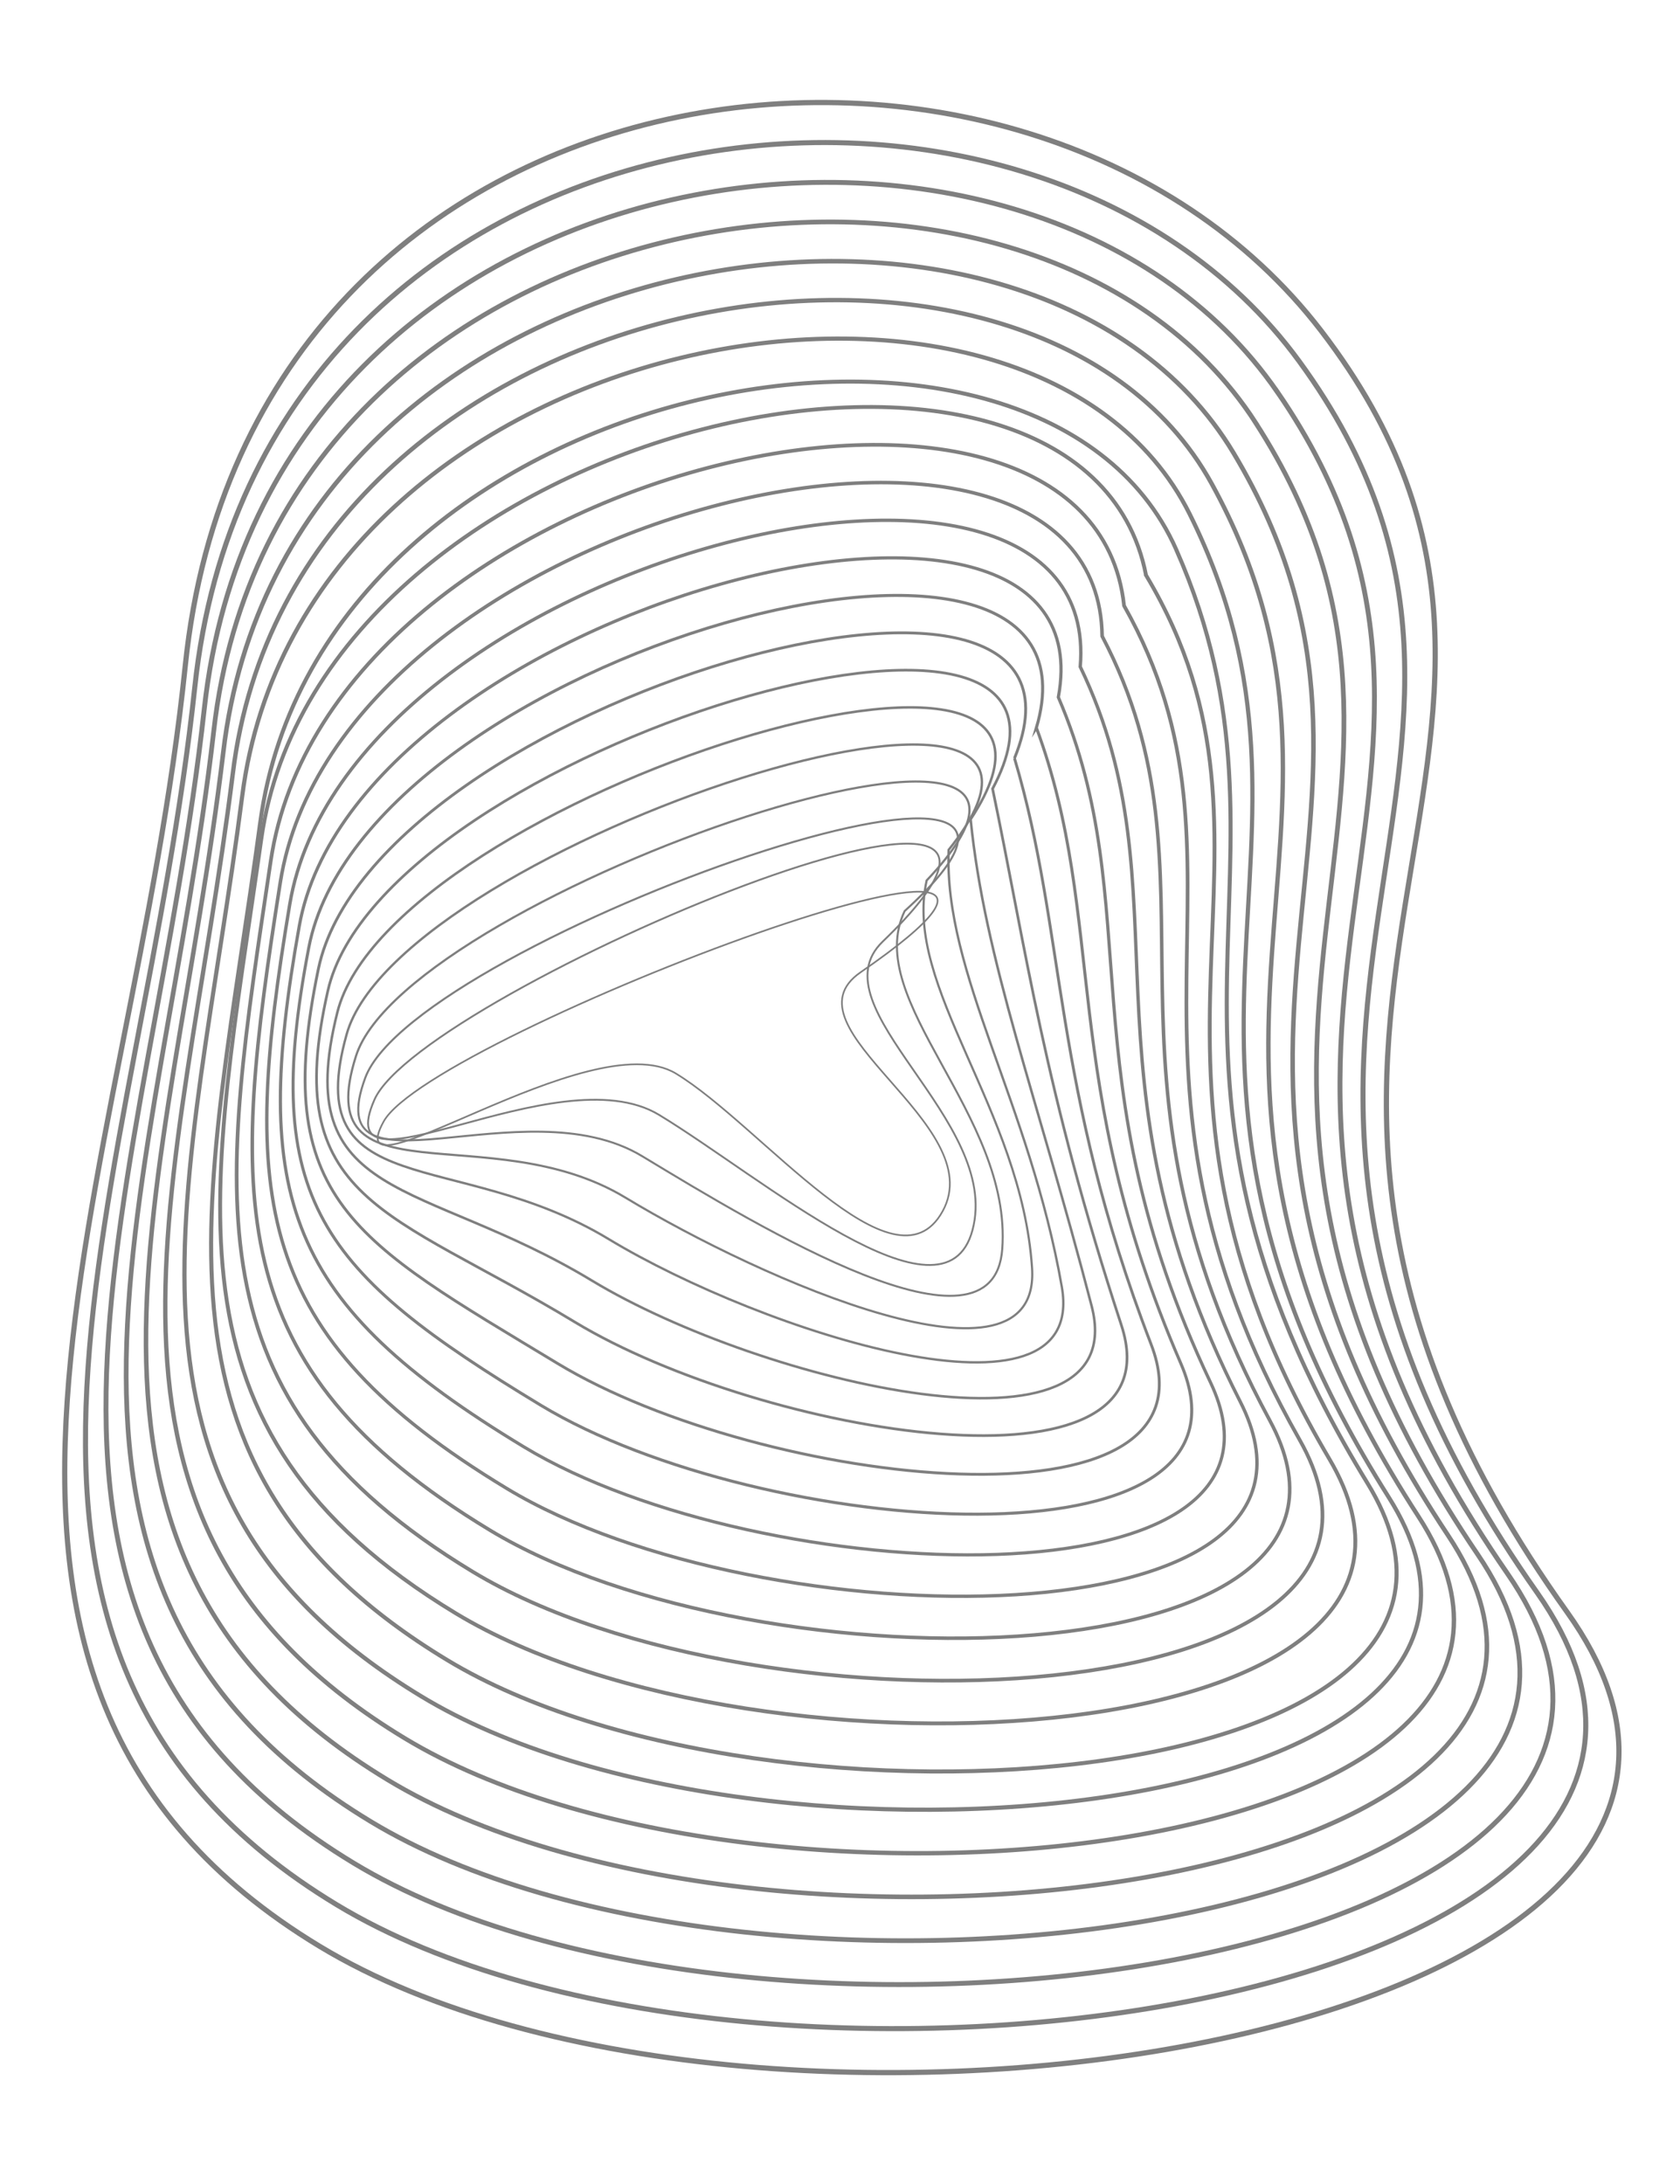 <?xml version="1.0" encoding="UTF-8" standalone="no"?>
<svg
   viewBox="0 0 1000 1300"
   fill="none"
   version="1.1"
   id="svg31"
   sodipodi:docname="fingerprint-stage-slice.svg"
   inkscape:version="1.3.2 (091e20e, 2023-11-25)"
   width="1000"
   height="1300"
   xmlns:inkscape="http://www.inkscape.org/namespaces/inkscape"
   xmlns:sodipodi="http://sodipodi.sourceforge.net/DTD/sodipodi-0.dtd"
   xmlns:xlink="http://www.w3.org/1999/xlink"
   xmlns="http://www.w3.org/2000/svg"
   xmlns:svg="http://www.w3.org/2000/svg">
  <sodipodi:namedview
     id="namedview31"
     pagecolor="#ffffff"
     bordercolor="#000000"
     borderopacity="0.25"
     inkscape:showpageshadow="2"
     inkscape:pageopacity="0.0"
     inkscape:pagecheckerboard="0"
     inkscape:deskcolor="#d1d1d1"
     inkscape:zoom="0.33146067"
     inkscape:cx="457.0678"
     inkscape:cy="693.89831"
     inkscape:window-width="1512"
     inkscape:window-height="917"
     inkscape:window-x="0"
     inkscape:window-y="65"
     inkscape:window-maximized="0"
     inkscape:current-layer="svg31" />
  <g
     transform="translate(71.084,418.508)"
     id="g25">
    <g
       opacity="0.5"
       id="g24"
       style="display:inline">
      <path
         d="m 441.15,160.251 c -48.097,33.171 77.511,90.203 48.849,142.221 -28.662,52.019 -108.015,-51.27 -158.812,-82.004 -50.798,-30.734 -202.561,80.594 -173.899,28.576 28.661,-52.019 470.577,-217.586 283.862,-88.793 z"
         stroke="#000000"
         stroke-miterlimit="10"
         id="path1"
         style="display:inline" />
      <path
         d="M 730.029,-263.265 C 936.22,4.813 617.163,182.426 891.106,564.755 1088.26,839.906 369.987,951.381 84.622,778.454 -200.743,605.528 -38.064,286.553 -4.315,-49.114 36.461,-454.507 539.38,-511.134 730.029,-263.265 Z"
         fill="url(#paint0_radial_69_5015)"
         id="path2"
         style="display:none;fill:url(#paint0_radial_69_5015)" />
      <path
         d="m 454.293,142.001 c -40.771,39.306 71.004,106.088 53.479,171.708 -16.628,62.245 -125.728,-31.808 -186.554,-68.61 -60.826,-36.801 -197.785,55.38 -169.402,-9.068 28.384,-64.448 458.257,-244.243 302.477,-94.03 z"
         stroke="#000000"
         stroke-width="1.1"
         stroke-miterlimit="10"
         id="path3"
         style="display:inline" />
      <path
         d="m 467.389,123.799 c -25.511,53.451 64.015,120.967 58.106,201.176 -5.26,71.546 -143.402,-12.361 -214.284,-55.247 -70.883,-42.885 -193.16,30.081 -164.883,-46.685 30.312,-82.292 473.309,-237.416 321.071,-99.262 z"
         stroke="#000000"
         stroke-width="1.2"
         stroke-miterlimit="10"
         id="path4"
         style="display:inline" />
      <path
         d="m 480.498,105.577 c -14.212,63.587 56.343,135.528 62.736,230.654 5.41,80.572 -161.093,7.096 -242.019,-41.865 -80.926,-48.962 -188.646,4.713 -160.398,-84.305 30.961,-97.558 474.694,-247.355 339.681,-104.484 z"
         stroke="#000000"
         stroke-width="1.3"
         stroke-miterlimit="10"
         id="path5"
         style="display:inline" />
      <path
         d="m 493.581,87.374 c -2.926,73.742 48.162,150.112 67.37,260.141 15.644,89.598 -178.808,26.539 -269.78,-28.5 C 200.199,263.976 106.948,298.341 135.265,197.103 166.814,84.261 611.386,-60.194 493.581,87.374 Z"
         stroke="#000000"
         stroke-width="1.4"
         stroke-miterlimit="10"
         id="path6"
         style="display:inline" />
      <path
         d="M 506.675,69.174 C 515.027,153.047 546.306,234.019 578.682,358.817 604.29,457.564 382.167,404.811 281.143,343.691 180.12,282.57 101.306,297.638 129.702,184.155 161.78,56.01 607.28,-83.1 506.675,69.174 Z"
         stroke="#000000"
         stroke-width="1.5"
         stroke-miterlimit="10"
         id="path7"
         style="display:inline" />
      <path
         d="M 519.741,51.01 C 539.38,145.049 550.625,230.748 596.363,370.184 631.808,478.196 382.137,435.62 271.038,368.403 159.939,301.187 95.523,296.934 124.07,171.241 156.645,27.762 603.125,-105.975 519.741,51.01 Z"
         stroke="#000000"
         stroke-width="1.6"
         stroke-miterlimit="10"
         id="path8"
         style="display:inline" />
      <path
         d="M 532.784,32.829 C 563.706,137.014 554.792,227.585 614.053,381.553 659.255,498.952 382.09,466.456 260.926,393.148 139.761,319.841 89.715,296.272 118.407,158.329 151.453,-0.49 598.975,-128.883 532.774,32.847 Z"
         stroke="#000000"
         stroke-width="1.7"
         stroke-miterlimit="10"
         id="path9"
         style="display:inline" />
      <path
         d="M 545.828,14.681 C 588.043,129.043 558.89,224.583 631.746,392.966 686.642,519.834 382.023,497.332 250.788,417.931 119.553,338.53 83.846,295.618 112.735,145.453 146.236,-28.722 594.805,-151.772 545.818,14.698 Z"
         stroke="#000000"
         stroke-width="1.8"
         stroke-miterlimit="10"
         id="path10"
         style="display:inline" />
      <path
         d="M 558.877,-3.486 C 612.398,121.037 562.933,221.668 649.445,404.36 714.04,540.77 381.988,528.185 240.683,442.691 99.378,357.196 78.004,294.955 107.082,132.538 141.011,-56.984 590.663,-174.685 558.877,-3.486 Z"
         stroke="#000000"
         stroke-width="1.9"
         stroke-miterlimit="10"
         id="path11"
         style="display:inline" />
      <path
         d="M 571.916,-21.638 C 636.717,113.052 566.933,218.82 667.132,415.768 741.409,561.755 381.933,559.072 230.54,467.474 79.148,375.876 72.127,294.312 101.411,119.655 135.757,-85.199 586.495,-197.564 571.916,-21.638 Z"
         stroke="#000000"
         stroke-width="2"
         stroke-miterlimit="10"
         id="path12"
         style="display:inline" />
      <path
         d="M 584.96,-39.816 C 661.069,105.034 570.926,216.009 684.824,427.151 768.772,582.777 381.865,589.924 220.42,492.244 58.974,394.563 66.259,293.643 95.757,106.727 130.513,-113.486 582.34,-220.484 584.96,-39.816 Z"
         stroke="#000000"
         stroke-width="2.1"
         stroke-miterlimit="10"
         id="path13"
         style="display:inline" />
      <path
         d="M 598.002,-57.971 C 685.393,97.048 574.896,213.256 702.515,438.556 796.141,603.85 381.813,620.812 210.28,517.027 38.747,413.243 60.374,292.985 90.094,93.84 125.25,-141.714 578.17,-243.362 598.002,-57.971 Z"
         stroke="#000000"
         stroke-width="2.2"
         stroke-miterlimit="10"
         id="path14"
         style="display:inline" />
      <path
         d="M 611.058,-76.142 C 709.759,89.037 578.876,210.533 720.218,449.945 823.514,624.924 381.784,651.666 200.181,541.789 18.578,431.911 54.521,292.321 84.456,80.918 119.994,-169.988 574.021,-266.273 611.067,-76.159 Z"
         stroke="#000000"
         stroke-width="2.3"
         stroke-miterlimit="10"
         id="path15"
         style="display:inline" />
      <path
         d="M 629.096,-91.258 C 712.913,98.606 587.83,210.864 742.897,464.356 855.866,649.038 386.724,685.539 195.062,569.575 3.399,453.611 53.641,294.686 83.823,71.058 119.731,-195.168 547.514,-276.108 629.106,-91.276 Z"
         stroke="#000000"
         stroke-width="2.4"
         stroke-miterlimit="10"
         id="path16"
         style="display:inline" />
      <path
         d="M 637.099,-112.438 C 736.003,86.517 586.744,205.195 755.548,472.739 878.185,667.153 381.631,713.407 179.897,591.35 -21.837,469.292 42.707,291.022 73.111,55.163 109.384,-226.428 542.871,-301.989 637.099,-112.438 Z"
         stroke="#000000"
         stroke-width="2.5"
         stroke-miterlimit="10"
         id="path17"
         style="display:inline" />
      <path
         d="M 650.152,-130.6 C 764.229,77.002 590.707,202.545 773.222,484.147 905.546,688.302 381.571,744.284 169.749,616.123 -42.073,487.961 36.387,290.297 67.453,42.239 103.572,-254.771 543.045,-325.509 650.152,-130.6 Z"
         stroke="#000000"
         stroke-width="2.6"
         stroke-miterlimit="10"
         id="path18"
         style="display:inline" />
      <path
         d="M 663.217,-148.778 C 792.461,67.069 594.69,199.907 790.935,495.531 932.937,709.447 381.523,775.146 159.647,640.901 -62.23,506.657 30.579,289.648 61.816,29.327 98.394,-283.014 542.997,-349.539 663.217,-148.778 Z"
         stroke="#000000"
         stroke-width="2.7"
         stroke-miterlimit="10"
         id="path19"
         style="display:inline" />
      <path
         d="M 676.251,-166.952 C 820.613,56.852 598.63,197.291 808.616,506.921 960.313,730.607 381.46,806.025 149.495,665.676 -82.47,525.327 24.785,289.007 56.173,16.413 93.23,-311.248 542.718,-374.035 676.278,-166.959 Z"
         stroke="#000000"
         stroke-width="2.8"
         stroke-miterlimit="10"
         id="path20"
         style="display:inline" />
      <path
         d="M 689.308,-185.136 C 848.687,46.397 602.594,194.664 826.322,518.299 987.714,751.755 381.421,836.891 139.385,690.449 -102.652,544.006 18.971,288.35 50.503,3.5 88.019,-339.491 542.176,-398.857 689.299,-185.119 Z"
         stroke="#000000"
         stroke-width="2.9"
         stroke-miterlimit="10"
         id="path21"
         style="display:inline" />
      <path
         d="M 702.357,-203.302 C 876.646,35.779 606.17,192.368 844.018,529.697 1014.82,773.15 381.366,867.751 129.258,715.214 -122.85,562.678 13.159,287.695 44.86,-9.417 82.853,-367.728 541.456,-424.019 702.357,-203.302 Z"
         stroke="#000000"
         stroke-width="3"
         stroke-miterlimit="10"
         id="path22"
         style="display:inline" />
      <path
         d="M 715.404,-221.493 C 904.513,25.01 610.525,189.461 861.713,541.068 1042.49,794.11 381.317,898.611 119.137,739.982 -143.042,581.352 7.38,287.035 39.207,-22.343 77.66,-395.985 540.55,-449.413 715.404,-221.493 Z"
         stroke="#000000"
         stroke-width="3.1"
         stroke-miterlimit="10"
         id="path23"
         style="display:inline" />
      <path
         d="M 736.722,-264.35 C 942.094,3.351 622.823,181.945 895.612,563.79 1091.94,838.593 373.903,952.081 89.177,779.809 -195.549,607.538 -32.191,287.91 2.373,-48.074 44.133,-453.848 546.83,-511.87 736.722,-264.35 Z"
         fill="url(#paint1_radial_69_5015)"
         id="path24"
         style="display:none;fill:url(#paint1_radial_69_5015)" />
    </g>
  </g>
  <defs
     id="defs31"><pattern
   id="pattern0"
   patternContentUnits="objectBoundingBox"
   width="1"
   height="1">
  <use
     xlink:href="#image0_69_5015"
     transform="matrix(0.005 0 0 0.006 0 -0.006)"
     id="use25" />
</pattern>
<pattern
   id="pattern1"
   patternContentUnits="objectBoundingBox"
   width="1"
   height="1">
  <use
     xlink:href="#image1_69_5015"
     transform="matrix(0.005 0 0 0.006 -0.026 0)"
     id="use26" />
</pattern>
<pattern
   id="pattern2"
   patternContentUnits="objectBoundingBox"
   width="1"
   height="1">
  <use
     xlink:href="#image2_69_5015"
     transform="matrix(0.005 0 0 0.006 0 -0.005)"
     id="use27" />
</pattern>
<pattern
   id="pattern3"
   patternContentUnits="objectBoundingBox"
   width="1"
   height="1">
  <use
     xlink:href="#image3_69_5015"
     transform="matrix(0.006 0 0 0.006 -0.667 -0)"
     id="use28" />
</pattern>
<radialGradient
   id="paint0_radial_69_5015"
   cx="0"
   cy="0"
   r="1"
   gradientUnits="userSpaceOnUse"
   gradientTransform="matrix(233.715,446.144,-353.348,185.103,559.877,360.637)">
  <stop
     stop-color="white"
     stop-opacity="0"
     id="stop28" />
  <stop
     offset="1"
     stop-color="white"
     id="stop29" />
</radialGradient>
<radialGradient
   id="paint1_radial_69_5015"
   cx="0"
   cy="0"
   r="1"
   gradientUnits="userSpaceOnUse"
   gradientTransform="matrix(232.431,445.812,-354.313,184.727,565.133,360.43)">
  <stop
     stop-color="white"
     stop-opacity="0"
     id="stop30" />
  <stop
     offset="1"
     stop-color="white"
     id="stop31" />
</radialGradient>
&gt;
	</defs>
</svg>
